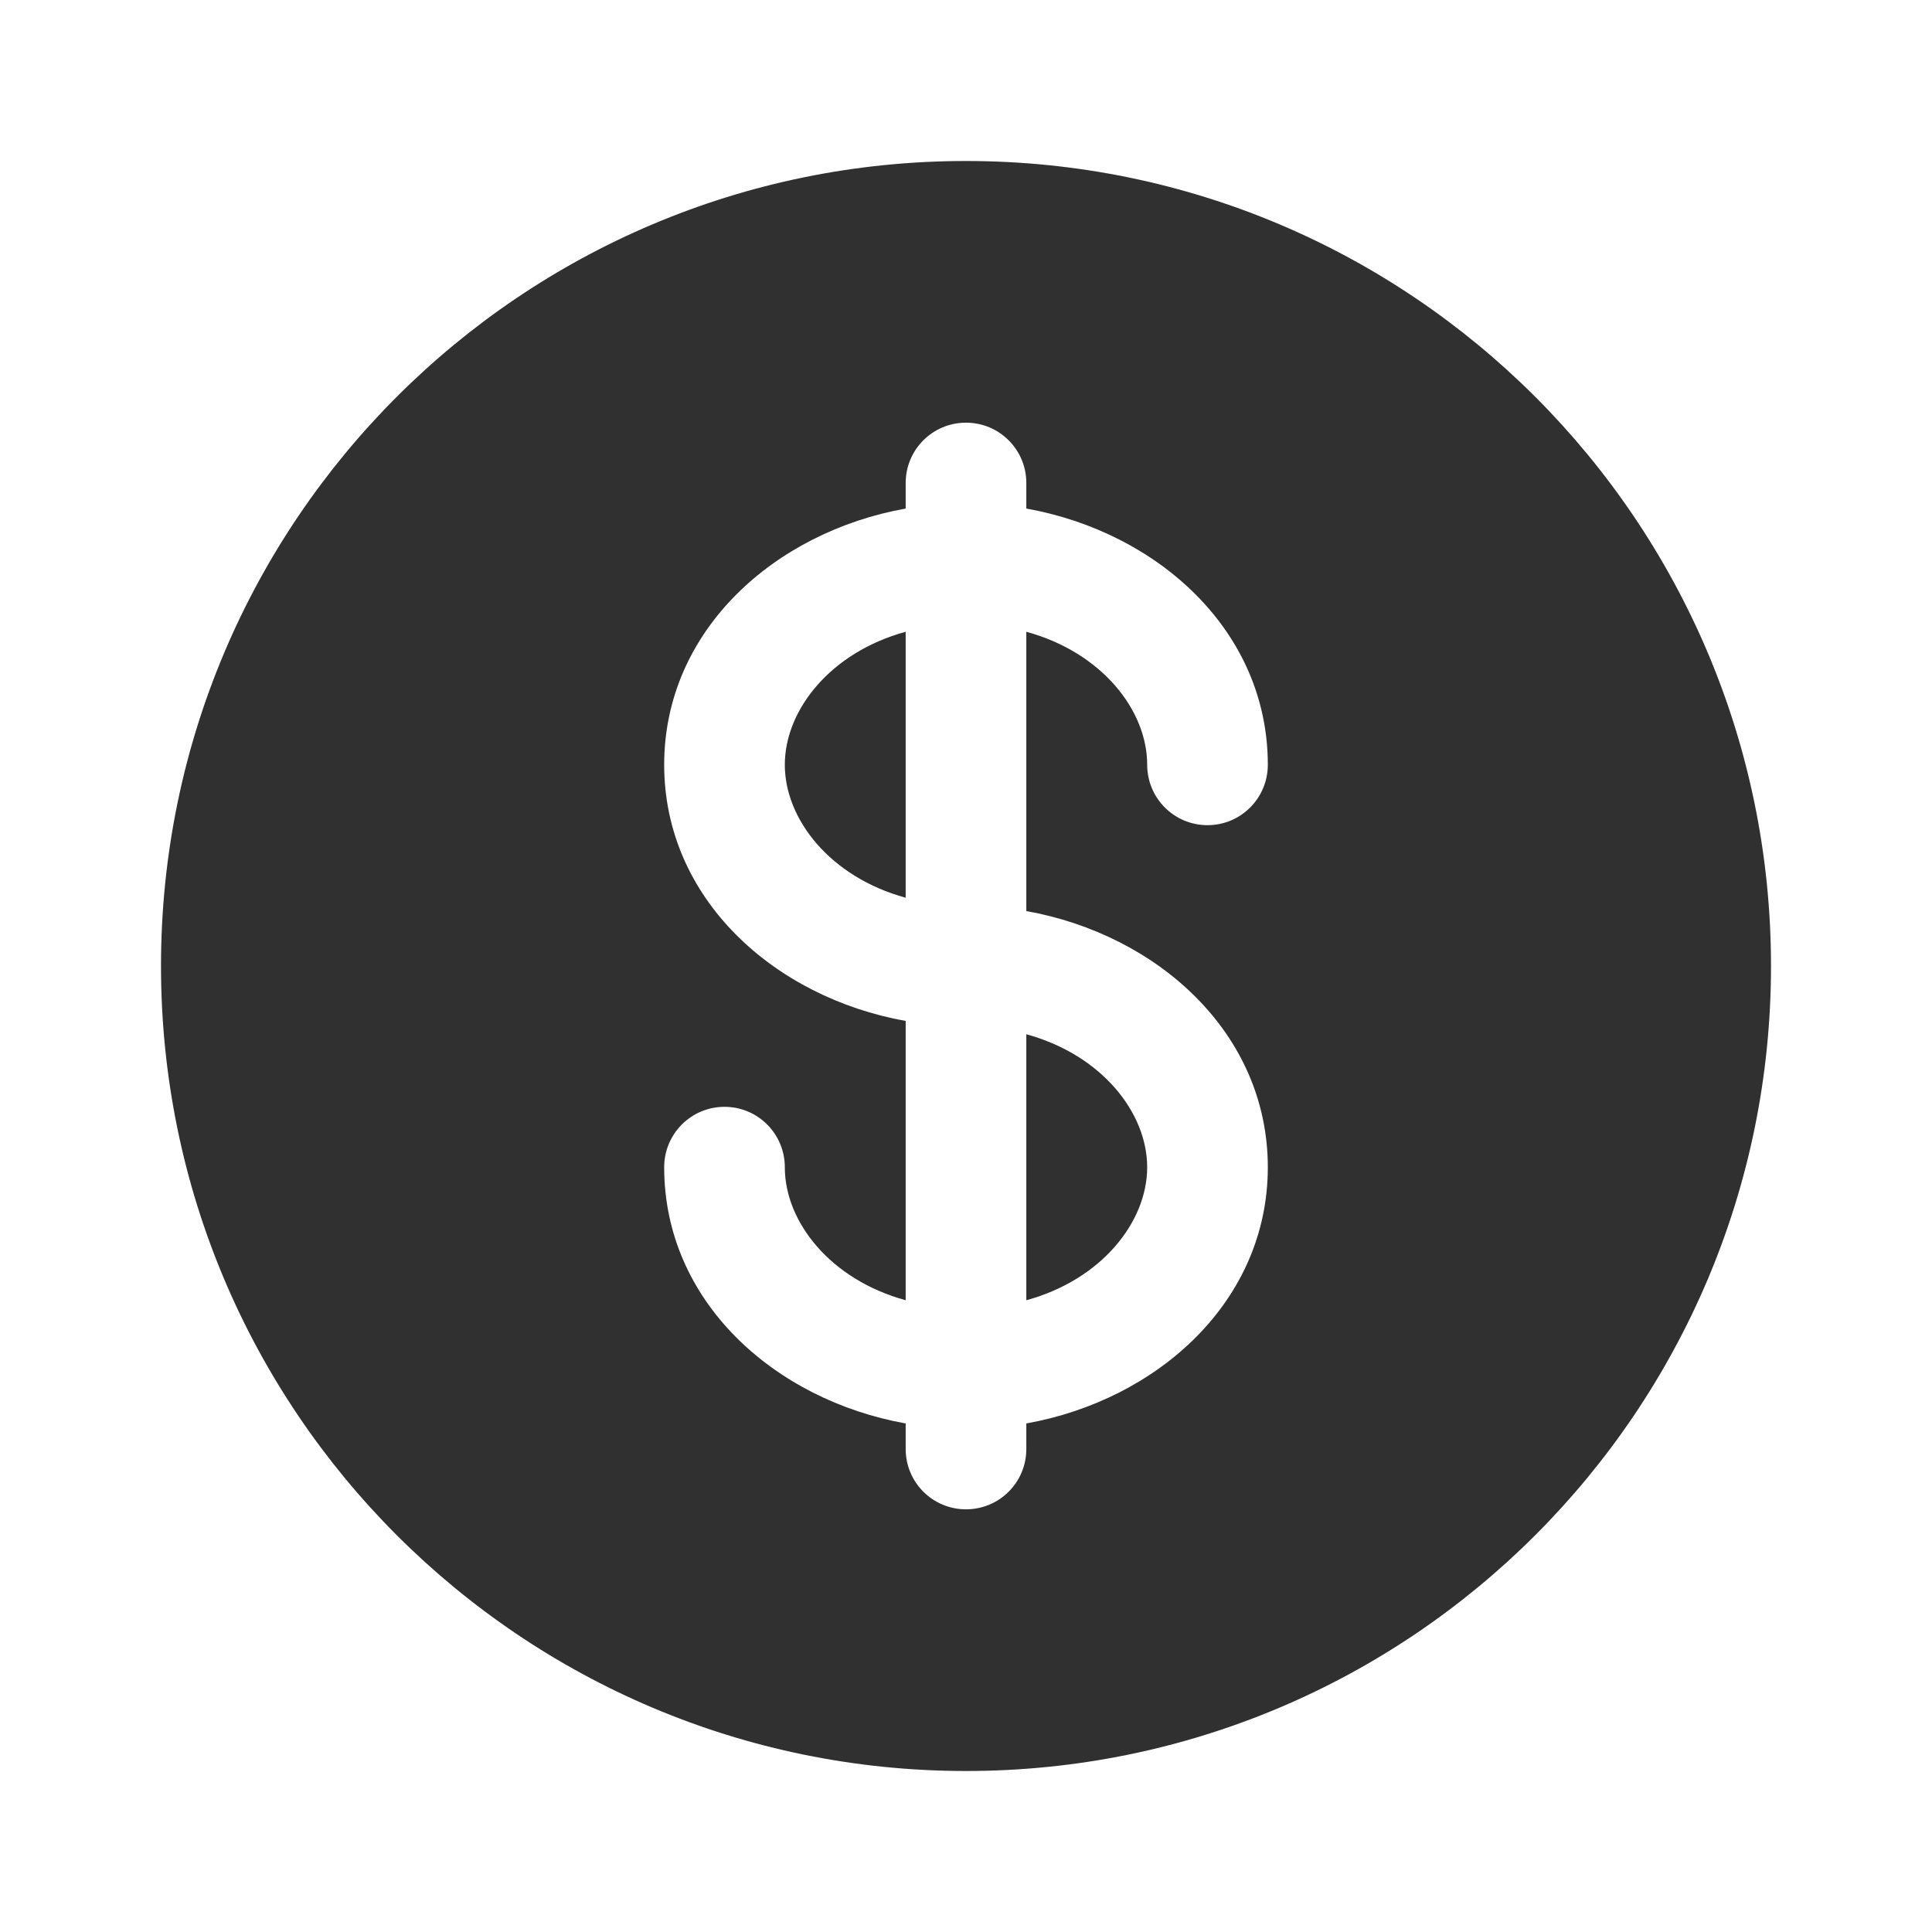 <svg width="18" height="18" viewBox="0 0 18 18" fill="none" xmlns="http://www.w3.org/2000/svg">
<path d="M8.438 5.886C7.736 6.078 7.312 6.616 7.312 7.125C7.312 7.634 7.736 8.172 8.438 8.364V5.886Z" fill="#303030"/>
<path d="M9.562 9.636V12.114C10.264 11.922 10.688 11.384 10.688 10.875C10.688 10.366 10.264 9.828 9.562 9.636Z" fill="#303030"/>
<path fill-rule="evenodd" clip-rule="evenodd" d="M16.5 9C16.5 13.142 13.142 16.5 9 16.5C4.858 16.5 1.5 13.142 1.5 9C1.5 4.858 4.858 1.5 9 1.5C13.142 1.5 16.5 4.858 16.5 9ZM9 3.938C9.311 3.938 9.562 4.189 9.562 4.5V4.738C10.785 4.957 11.812 5.875 11.812 7.125C11.812 7.436 11.561 7.688 11.25 7.688C10.939 7.688 10.688 7.436 10.688 7.125C10.688 6.616 10.264 6.078 9.562 5.886V8.488C10.785 8.707 11.812 9.625 11.812 10.875C11.812 12.125 10.785 13.043 9.562 13.262V13.5C9.562 13.811 9.311 14.062 9 14.062C8.689 14.062 8.438 13.811 8.438 13.5V13.262C7.215 13.043 6.188 12.125 6.188 10.875C6.188 10.564 6.439 10.312 6.75 10.312C7.061 10.312 7.312 10.564 7.312 10.875C7.312 11.384 7.736 11.922 8.438 12.114V9.512C7.215 9.293 6.188 8.375 6.188 7.125C6.188 5.875 7.215 4.957 8.438 4.738V4.5C8.438 4.189 8.689 3.938 9 3.938Z" fill="#303030"/>
</svg>
